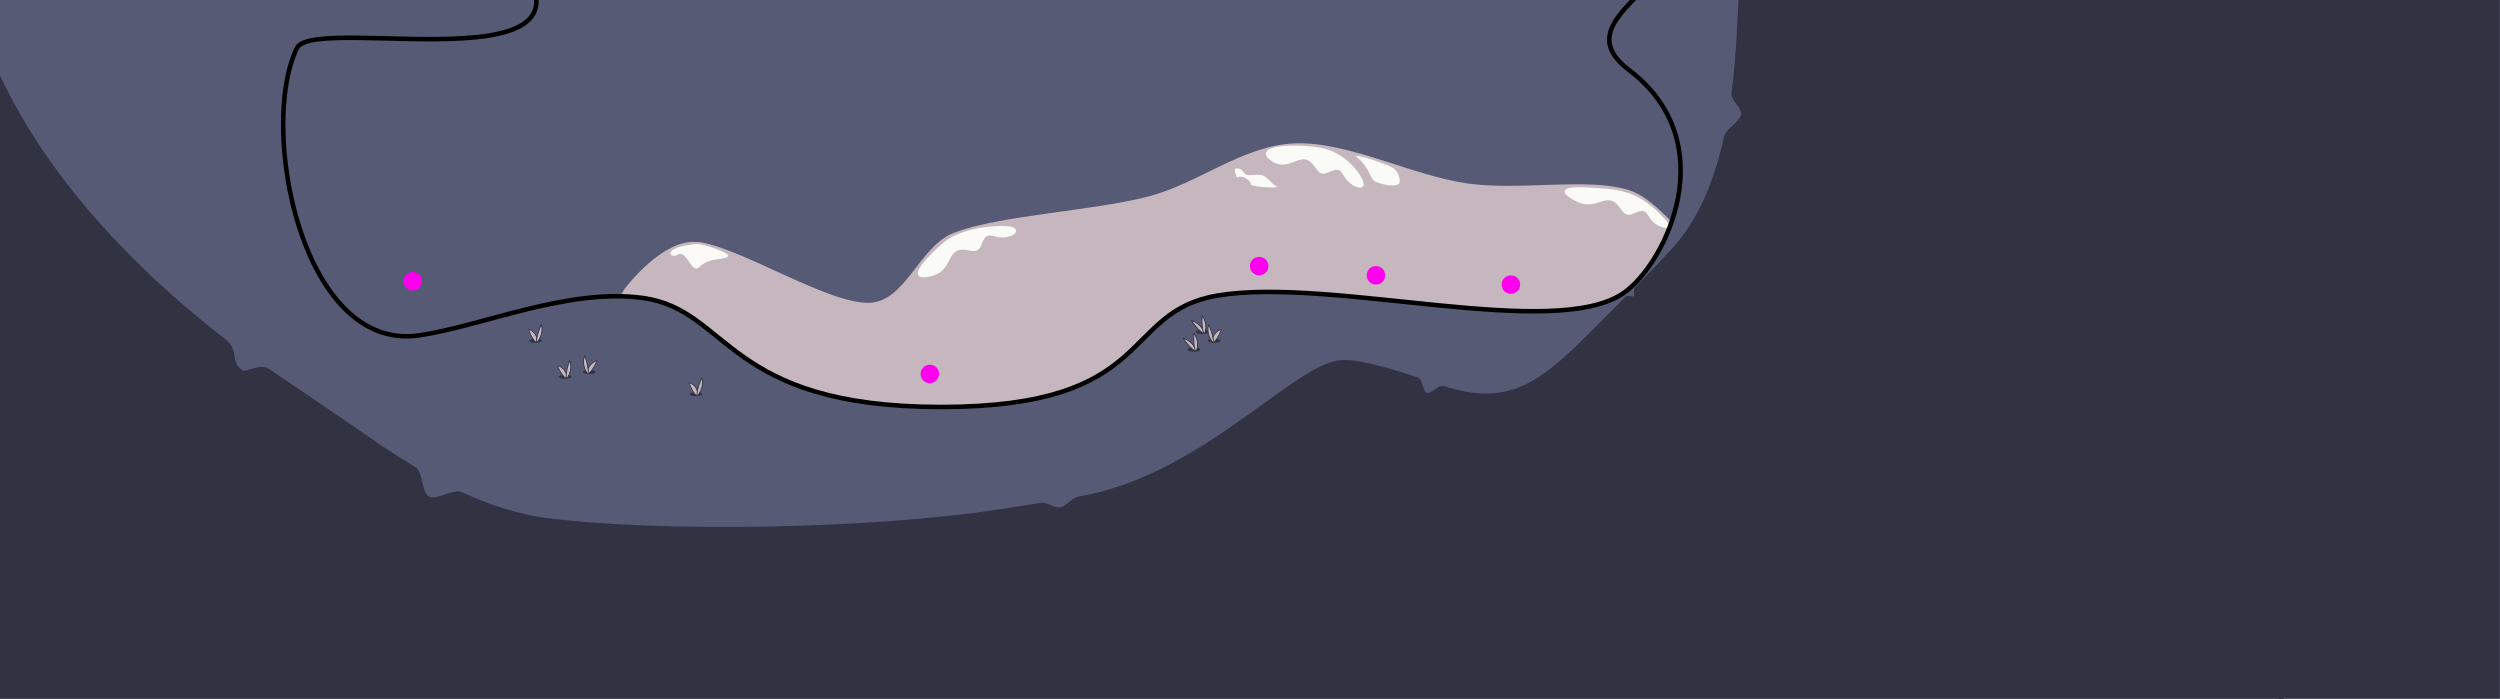 <?xml version="1.0" encoding="UTF-8" standalone="no"?>
<!DOCTYPE svg PUBLIC "-//W3C//DTD SVG 1.1//EN" "http://www.w3.org/Graphics/SVG/1.1/DTD/svg11.dtd">
<svg width="8269px" height="2311px" version="1.1" xmlns="http://www.w3.org/2000/svg" xmlns:xlink="http://www.w3.org/1999/xlink" xml:space="preserve" xmlns:serif="http://www.serif.com/" style="fill-rule:evenodd;clip-rule:evenodd;stroke-linecap:round;stroke-linejoin:round;stroke-miterlimit:1;">
    <rect width="100%" height="100%" fill="#808080" stroke="none"/>
    <rect id="level0" x="0" y="0" width="8268.22" height="2310.37" style="fill:#565a75;"/>
    <clipPath id="_clip1">
        <rect id="level01" serif:id="level0" x="0" y="0" width="8268.22" height="2310.37"/>
    </clipPath>
    <g clip-path="url(#_clip1)">
        <g id="mountain--parallax-back-" serif:id="mountain {parallax-back}">
            <path d="M6190.64,956.457C6168.52,852.906 6018.67,791.393 5931.21,773.14C5843.75,754.887 5754.73,869.998 5665.86,846.94C5574.16,823.146 5495.5,663.742 5380.97,630.37C5245.65,590.939 5028.07,634.564 4853.94,610.355C4670.86,584.902 4457.91,470.587 4282.49,477.65C4111.99,484.515 3966.48,609.407 3801.43,652.731C3613.8,701.979 3310.86,714.426 3156.75,773.14C3043.51,816.281 2997.87,1000.68 2876.77,1005.01C2734.08,1010.12 2435.07,811.894 2300.58,803.801C2208.52,798.262 2107.85,906.614 2069.84,956.457C2040.24,995.267 2029.58,1079.66 2072.52,1102.86C2223.83,1184.6 2657.77,1403.93 2977.68,1446.92C3487.66,1515.44 4611.4,1491.84 5132.38,1514.01C5456.55,1527.8 5927.16,1672.83 6103.53,1579.91C6279.91,1486.98 6219.36,1090.92 6190.64,956.457Z" style="fill:#c6b7be;stroke:#c6b7be;stroke-width:7px;"/>
            <path d="M5927.84,777.187C5903.86,772.743 5795.82,802.694 5845.3,811.874C5909.53,823.791 5931.56,800.008 5966.19,811.874C6000.82,823.741 6000.17,870.249 6033.32,855.014C6066.47,839.779 6084.39,834.294 6101.57,864.17C6118.75,894.047 6155.5,908.013 6145.3,886.184C6142.71,880.63 6113.28,853.334 6064.96,828.035C6021.7,805.386 5965.28,784.124 5927.84,777.187Z" style="fill:#fafbf6;stroke:#fafbf6;stroke-width:7px;"/>
            <path d="M5312.92,627.778C5258.86,623.612 5114.66,608.611 5211.21,660.897C5268.65,692.004 5297.47,649.03 5332.1,660.897C5366.72,672.763 5366.07,719.271 5399.23,704.036C5432.38,688.801 5442.35,688.81 5459.53,718.686C5476.72,748.563 5531.51,760.653 5516.36,741.925C5444.7,653.374 5377.53,632.756 5312.92,627.778Z" style="fill:#fafbf6;stroke:#fafbf6;stroke-width:7px;"/>
            <path d="M4376.4,494.094C4308.98,478.191 4146.62,480.015 4201.64,525.065C4252.18,566.45 4287.9,513.198 4322.53,525.065C4357.16,536.932 4356.51,583.44 4389.66,568.204C4422.81,552.969 4432.79,552.978 4449.97,582.855C4467.15,612.731 4511.52,629.718 4506.79,606.094C4502.53,584.75 4456.22,512.922 4376.4,494.094Z" style="fill:#fafbf6;stroke:#fafbf6;stroke-width:7px;"/>
            <path d="M4608.76,551.771C4574.73,534.195 4449.27,491.484 4488.28,525.017C4533.22,563.641 4524.96,596.131 4552.46,606.101C4582.17,616.874 4622.54,623.17 4630.94,608.16C4639.34,593.149 4624.18,559.738 4608.76,551.771Z" style="fill:#fafbf6;stroke:#c6b7be;stroke-width:7px;"/>
            <path d="M4124.84,574.956C4117.24,572.89 4112.56,560.094 4108.32,558.09C4097.67,553.069 4083.47,550.624 4081.04,558.68C4078.62,566.735 4088.45,596.166 4092.56,591.759C4104.28,579.205 4135.62,599.387 4133.55,610.621C4131.03,624.281 4260.18,629.107 4226.31,614.935C4206.84,606.786 4194.73,579.415 4172.45,575.531C4154.75,572.447 4135.52,577.862 4124.84,574.956Z" style="fill:#fafbf6;stroke:#c6b7be;stroke-width:7px;"/>
            <path d="M3132.13,798.028C3114.28,810.963 2973.7,934.669 3076.84,910.72C3140.47,895.945 3130.5,842.147 3163.62,826.558C3196.74,810.97 3228.65,844.807 3241.85,810.79C3255.04,776.773 3262.2,769.834 3295.34,779.319C3328.47,788.804 3372.14,770.112 3352.31,756.44C3334.39,744.089 3198.54,749.914 3132.13,798.028Z" style="fill:#fafbf6;stroke:#fafbf6;stroke-width:7px;"/>
            <path d="M2410.87,841.745C2416.89,869.544 2355.02,847.577 2314.56,886.137C2284.89,914.415 2269.58,827.844 2242.63,845.856C2214.65,864.549 2175.07,814.219 2301.88,803.885C2329.84,801.607 2409.04,833.296 2410.87,841.745Z" style="fill:#fafbf6;stroke:#c6b7be;stroke-width:7px;"/>
        </g>
        <path id="ground--collision-" serif:id="ground {collision}" d="M1614.2,-247.057C2187.82,329.174 1041.23,37.103 982.123,159.038C854.401,422.511 997.646,1165.37 1385.54,1109.38C1592.64,1079.49 1878.3,951.512 2126.34,985.516C2414.15,1024.97 2397.57,1346.13 3112.45,1346.13C3827.34,1346.13 3703.2,1031.76 4027.54,977.47C4404.11,914.445 5143.87,1129.52 5371.86,967.979C5511.17,869.277 5703.88,470.937 5387.68,231.22C5186.38,78.615 5522.23,-28.646 5477,-144.614C5380.17,-392.887 5603.09,-761.627 5917.18,-811.408C6659.48,-929.057 6997.14,-332.457 7204.99,-17.878C7500.79,429.809 8026.39,2403.58 7170.27,2694.37C5791.92,3162.53 288.832,3241.15 -1065.11,2791.12C-1950.53,2496.83 -1205.44,576.817 -953.37,-5.788C-707.894,-573.15 1327.02,-535.543 1614.2,-247.057Z" style="fill:#565a75;stroke:#000;stroke-width:15px;stroke-miterlimit:1.5;"/>
        <circle id="storeBooth" cx="3075.48" cy="1236.89" r="30.661" style="fill:#f0e;"/>
        <circle id="_-door---to-level1---numCapsules-2-" serif:id="{door} {to-level1} {numCapsules-2}" cx="4164.77" cy="880.077" r="30.661" style="fill:#f0e;"/>
        <circle id="_-door---to-level2---numCapsules-2-" serif:id="{door} {to-level2} {numCapsules-2}" cx="4551.13" cy="910.738" r="30.661" style="fill:#f0e;"/>
        <circle id="_-door---to-level3---numCapsules-3-" serif:id="{door} {to-level3} {numCapsules-3}" cx="4997.41" cy="941.4" r="30.661" style="fill:#f0e;"/>
        <circle id="start" cx="1364.94" cy="930.425" r="30.661" style="fill:#f0e;"/>
        <path id="foreground-shadow--parallax-front-" serif:id="foreground-shadow {parallax-front}" d="M8622,-491.18C8620.59,-554.246 5799.98,-344.1 5776.44,-272.287C5747.11,-182.846 5761.63,59.318 5729.59,307.569C5726.5,331.533 5765.14,355.554 5761.1,379.499C5756.99,403.819 5710.19,428.062 5704.94,452.089C5674.02,593.525 5621.73,727.485 5530.71,825.783C5490.84,868.834 5450.2,911.322 5409.2,952.67C5404.08,957.84 5410.89,976.459 5405.76,981.592C5400.84,986.51 5383.97,977.943 5379.04,982.825C5135.38,1224.22 5035.67,1364.96 4774.36,1278.73C4759.15,1273.71 4732.96,1307.27 4718.38,1302.47C4704.69,1297.96 4702.57,1255.07 4689.47,1250.82C4578,1214.66 4488.66,1189.02 4433.2,1193.89C4278.48,1207.49 3971.67,1577.11 3566.9,1645.13C3546.05,1648.64 3527.75,1677.08 3507.16,1680.48C3486.41,1683.91 3463.38,1662.32 3442.98,1665.62C3398.6,1672.83 3355.17,1679.71 3313.16,1686.15C2860.76,1755.51 2167.41,1762.07 1809.3,1715.99C1711.17,1703.37 1616.83,1671.96 1526.09,1629.73C1501.9,1618.47 1442.15,1657.72 1418.47,1645.07C1390.54,1630.15 1398.78,1563.11 1371.55,1546.72C1300.18,1503.76 1231.2,1456.59 1164.53,1409.67C1133.94,1388.14 979.943,1284.81 890.948,1223.88C857.617,1201.06 814.854,1237.45 799.171,1226.17C758.95,1197.23 788.084,1158.25 745.459,1125.22C420.956,873.74 17.92,472.882 -99.705,-28.952C-236.093,-610.843 -1158.35,-414.14 -1161.65,-374.778C-1164.75,-337.742 -1536.31,2741.56 -1531.51,2899.11C-1526.15,3074.77 8279.84,2686.87 8268.22,2600.44C8256.61,2514.01 8627.4,-249.251 8622,-491.18Z" style="fill:#313343;stroke:#313343;stroke-width:5px;"/>
        <g id="grass">
            <g>
                <path d="M3949.03,1151.32C3959.49,1151.32 3968.02,1153.49 3968.08,1156.16C3968.14,1158.83 3959.71,1161 3949.26,1161C3938.8,1161 3930.27,1158.83 3930.2,1156.16C3930.14,1153.49 3938.58,1151.32 3949.03,1151.32Z" style="fill:#313343;stroke:#313343;stroke-width:4.34px;stroke-linecap:butt;stroke-miterlimit:1.5;"/>
                <path d="M3913.44,1118.44C3913.44,1118.44 3939.93,1125.09 3952.78,1151.55C3965.64,1178.01 3928.18,1143.05 3913.44,1118.44Z" style="fill:#c6b7be;stroke:#313343;stroke-width:2.94px;stroke-linecap:butt;stroke-miterlimit:1.5;"/>
                <path d="M3949.4,1102.64C3949.4,1102.64 3966.16,1124.39 3959.65,1152.65C3953.14,1180.91 3945.55,1130.67 3949.4,1102.64Z" style="fill:#c6b7be;stroke:#313343;stroke-width:2.92px;stroke-linecap:butt;stroke-miterlimit:1.5;"/>
            </g>
            <g>
                <path d="M3976.35,1092.95C3986.8,1092.95 3995.34,1095.12 3995.4,1097.8C3995.47,1100.47 3987.03,1102.64 3976.58,1102.64C3966.12,1102.64 3957.59,1100.47 3957.53,1097.8C3957.46,1095.12 3965.9,1092.95 3976.35,1092.95Z" style="fill:#313343;stroke:#313343;stroke-width:4.34px;stroke-linecap:butt;stroke-miterlimit:1.5;"/>
                <path d="M3940.76,1060.08C3940.76,1060.08 3967.25,1066.73 3980.1,1093.19C3992.95,1119.65 3955.5,1084.68 3940.76,1060.08Z" style="fill:#c6b7be;stroke:#313343;stroke-width:2.94px;stroke-linecap:butt;stroke-miterlimit:1.5;"/>
                <path d="M3976.72,1044.27C3976.72,1044.27 3993.49,1066.03 3986.97,1094.29C3980.46,1122.55 3972.87,1072.31 3976.72,1044.27Z" style="fill:#c6b7be;stroke:#313343;stroke-width:2.92px;stroke-linecap:butt;stroke-miterlimit:1.5;"/>
            </g>
            <g>
                <path d="M4014.76,1122.14C4004.31,1122.14 3996.49,1124.31 3997.32,1126.98C3998.14,1129.65 4007.3,1131.82 4017.75,1131.82C4028.2,1131.82 4036.02,1129.65 4035.19,1126.98C4034.37,1124.31 4025.22,1122.14 4014.76,1122.14Z" style="fill:#313343;stroke:#313343;stroke-width:3.69px;stroke-linecap:butt;stroke-miterlimit:1.5;"/>
                <path d="M4039.45,1089.26C4039.45,1089.26 4015.16,1095.91 4011.09,1122.37C4007.01,1148.83 4032.87,1113.87 4039.45,1089.26Z" style="fill:#c6b7be;stroke:#313343;stroke-width:2.5px;stroke-linecap:butt;stroke-miterlimit:1.5;"/>
                <path d="M3998.25,1073.46C3998.25,1073.46 3988.7,1095.21 4004.58,1123.47C4020.46,1151.73 4011.4,1101.49 3998.25,1073.46Z" style="fill:#c6b7be;stroke:#313343;stroke-width:2.91px;stroke-linecap:butt;stroke-miterlimit:1.5;"/>
            </g>
            <g>
                <path d="M1772.73,1122.43C1783.18,1122.43 1790.95,1124.6 1790.06,1127.28C1789.16,1129.95 1779.95,1132.12 1769.5,1132.12C1759.05,1132.12 1751.29,1129.95 1752.18,1127.28C1753.07,1124.6 1762.28,1122.43 1772.73,1122.43Z" style="fill:#313343;stroke:#313343;stroke-width:3.64px;stroke-linecap:butt;stroke-miterlimit:1.5;"/>
                <path d="M1748.88,1089.56C1748.88,1089.56 1772.99,1096.2 1776.4,1122.67C1779.81,1149.13 1754.83,1114.16 1748.88,1089.56Z" style="fill:#c6b7be;stroke:#313343;stroke-width:2.47px;stroke-linecap:butt;stroke-miterlimit:1.5;"/>
                <path d="M1790.48,1073.75C1790.48,1073.75 1799.48,1095.51 1782.88,1123.77C1766.28,1152.02 1776.62,1101.78 1790.48,1073.75Z" style="fill:#c6b7be;stroke:#313343;stroke-width:2.92px;stroke-linecap:butt;stroke-miterlimit:1.5;"/>
            </g>
            <g>
                <path d="M1947.73,1225.7C1937.27,1225.7 1929.33,1227.87 1930,1230.54C1930.67,1233.22 1939.71,1235.38 1950.16,1235.38C1960.61,1235.38 1968.55,1233.22 1967.88,1230.54C1967.21,1227.87 1958.18,1225.7 1947.73,1225.7Z" style="fill:#313343;stroke:#313343;stroke-width:3.79px;stroke-linecap:butt;stroke-miterlimit:1.5;"/>
                <path d="M1974.29,1192.83C1974.29,1192.83 1949.63,1199.47 1944.04,1225.93C1938.45,1252.39 1966.31,1217.43 1974.29,1192.83Z" style="fill:#c6b7be;stroke:#313343;stroke-width:2.57px;stroke-linecap:butt;stroke-miterlimit:1.5;"/>
                <path d="M1933.99,1177.02C1933.99,1177.02 1923.2,1198.77 1937.47,1227.03C1951.74,1255.29 1945.54,1205.05 1933.99,1177.02Z" style="fill:#c6b7be;stroke:#313343;stroke-width:2.89px;stroke-linecap:butt;stroke-miterlimit:1.5;"/>
            </g>
            <g>
                <path d="M1870.47,1241.51C1880.92,1241.51 1888.86,1243.67 1888.19,1246.35C1887.52,1249.02 1878.49,1251.19 1868.04,1251.19C1857.58,1251.19 1849.64,1249.02 1850.32,1246.35C1850.99,1243.67 1860.02,1241.51 1870.47,1241.51Z" style="fill:#313343;stroke:#313343;stroke-width:3.79px;stroke-linecap:butt;stroke-miterlimit:1.5;"/>
                <path d="M1843.91,1208.63C1843.91,1208.63 1868.57,1215.28 1874.16,1241.74C1879.75,1268.2 1851.89,1233.24 1843.91,1208.63Z" style="fill:#c6b7be;stroke:#313343;stroke-width:2.57px;stroke-linecap:butt;stroke-miterlimit:1.5;"/>
                <path d="M1884.2,1192.83C1884.2,1192.83 1895,1214.58 1880.73,1242.84C1866.46,1271.1 1872.65,1220.86 1884.2,1192.83Z" style="fill:#c6b7be;stroke:#313343;stroke-width:2.89px;stroke-linecap:butt;stroke-miterlimit:1.5;"/>
            </g>
            <g>
                <path d="M2303.61,1298.63C2314.06,1298.63 2321.83,1300.8 2320.93,1303.47C2320.04,1306.15 2310.83,1308.32 2300.38,1308.32C2289.93,1308.32 2282.16,1306.15 2283.06,1303.47C2283.95,1300.8 2293.16,1298.63 2303.61,1298.63Z" style="fill:#313343;stroke:#313343;stroke-width:3.64px;stroke-linecap:butt;stroke-miterlimit:1.5;"/>
                <path d="M2279.76,1265.76C2279.76,1265.76 2303.87,1272.4 2307.28,1298.87C2310.69,1325.33 2285.71,1290.36 2279.76,1265.76Z" style="fill:#c6b7be;stroke:#313343;stroke-width:2.47px;stroke-linecap:butt;stroke-miterlimit:1.5;"/>
                <path d="M2321.36,1249.95C2321.36,1249.95 2330.36,1271.7 2313.76,1299.96C2297.16,1328.22 2307.5,1277.98 2321.36,1249.95Z" style="fill:#c6b7be;stroke:#313343;stroke-width:2.92px;stroke-linecap:butt;stroke-miterlimit:1.5;"/>
            </g>
        </g>
    </g>
</svg>
